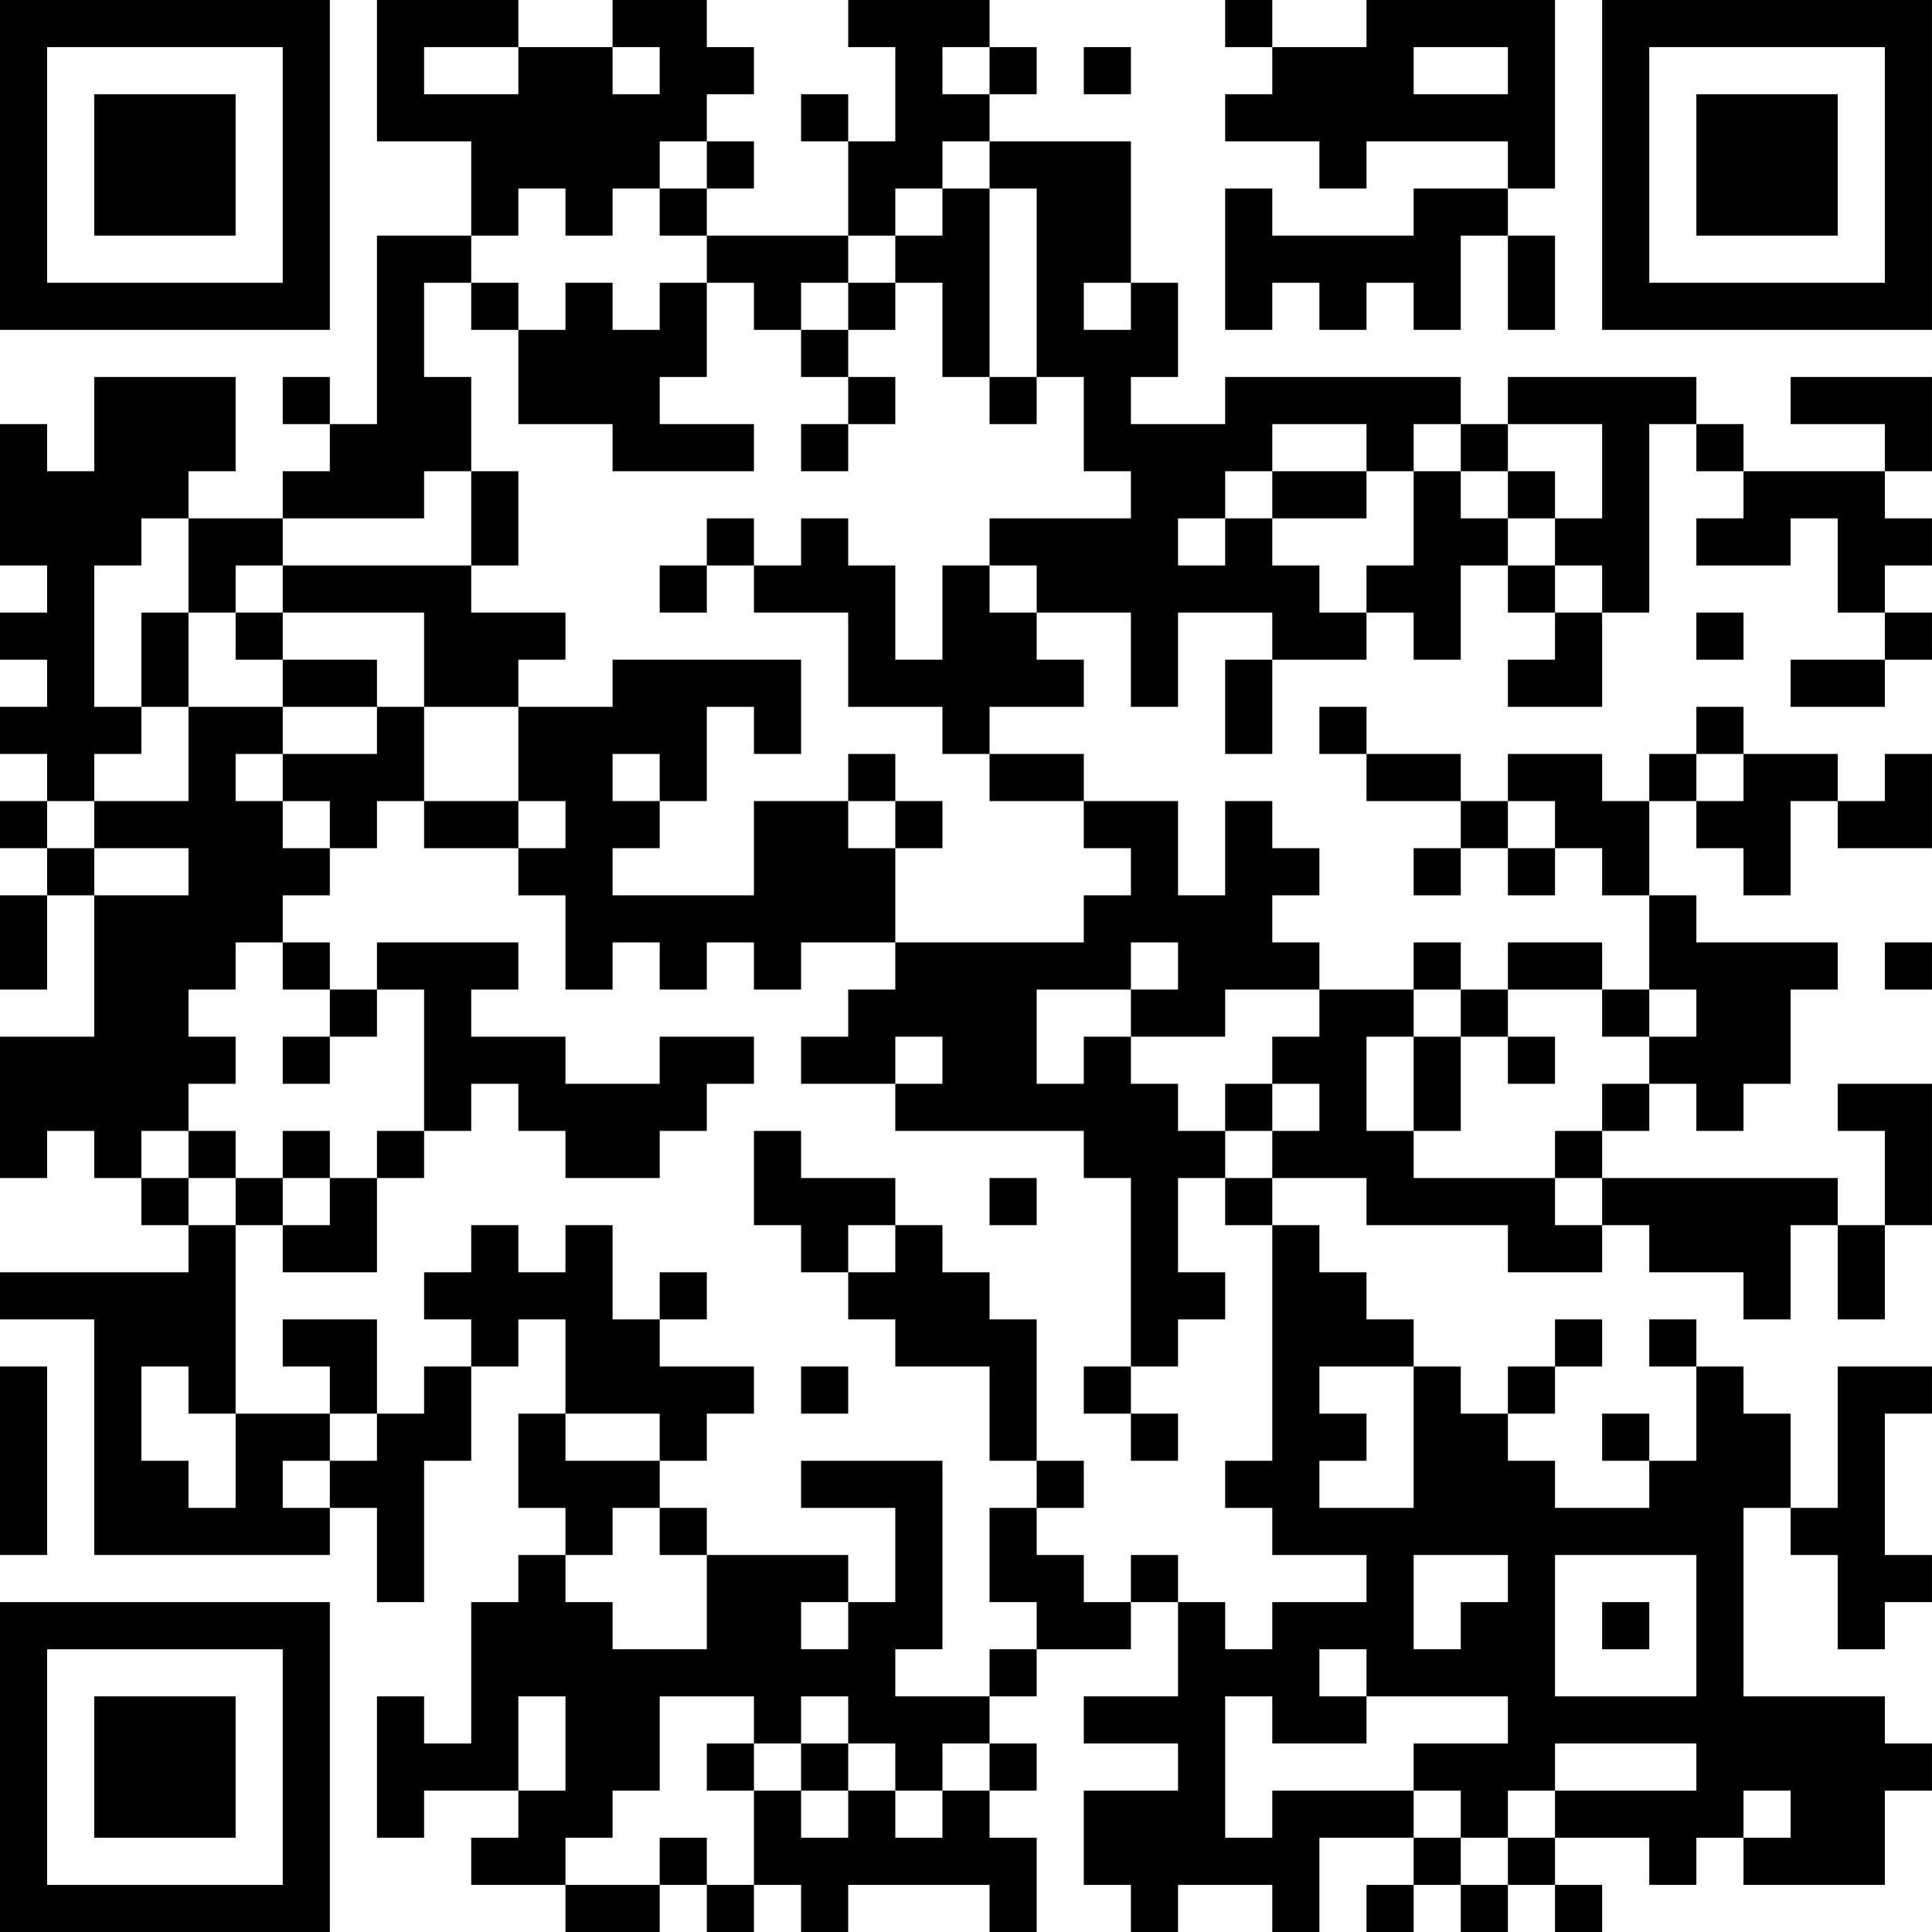 <?xml version="1.0" encoding="UTF-8"?>
<svg xmlns="http://www.w3.org/2000/svg" version="1.1" width="200" height="200" viewBox="0 0 200 200"><rect x="0" y="0" width="200" height="200" fill="#ffffff"/><g transform="scale(4.878)"><g transform="translate(0,0)"><path fill-rule="evenodd" d="M8 0L8 3L10 3L10 5L8 5L8 9L7 9L7 8L6 8L6 9L7 9L7 10L6 10L6 11L4 11L4 10L5 10L5 8L2 8L2 10L1 10L1 9L0 9L0 12L1 12L1 13L0 13L0 14L1 14L1 15L0 15L0 16L1 16L1 17L0 17L0 18L1 18L1 19L0 19L0 21L1 21L1 19L2 19L2 22L0 22L0 25L1 25L1 24L2 24L2 25L3 25L3 26L4 26L4 27L0 27L0 28L2 28L2 33L7 33L7 32L8 32L8 34L9 34L9 31L10 31L10 29L11 29L11 28L12 28L12 30L11 30L11 32L12 32L12 33L11 33L11 34L10 34L10 37L9 37L9 36L8 36L8 39L9 39L9 38L11 38L11 39L10 39L10 40L12 40L12 41L14 41L14 40L15 40L15 41L16 41L16 40L17 40L17 41L18 41L18 40L21 40L21 41L22 41L22 39L21 39L21 38L22 38L22 37L21 37L21 36L22 36L22 35L24 35L24 34L25 34L25 36L23 36L23 37L25 37L25 38L23 38L23 40L24 40L24 41L25 41L25 40L27 40L27 41L28 41L28 39L30 39L30 40L29 40L29 41L30 41L30 40L31 40L31 41L32 41L32 40L33 40L33 41L34 41L34 40L33 40L33 39L35 39L35 40L36 40L36 39L37 39L37 40L40 40L40 38L41 38L41 37L40 37L40 36L37 36L37 32L38 32L38 33L39 33L39 35L40 35L40 34L41 34L41 33L40 33L40 30L41 30L41 29L39 29L39 32L38 32L38 30L37 30L37 29L36 29L36 28L35 28L35 29L36 29L36 31L35 31L35 30L34 30L34 31L35 31L35 32L33 32L33 31L32 31L32 30L33 30L33 29L34 29L34 28L33 28L33 29L32 29L32 30L31 30L31 29L30 29L30 28L29 28L29 27L28 27L28 26L27 26L27 25L29 25L29 26L32 26L32 27L34 27L34 26L35 26L35 27L37 27L37 28L38 28L38 26L39 26L39 28L40 28L40 26L41 26L41 23L39 23L39 24L40 24L40 26L39 26L39 25L34 25L34 24L35 24L35 23L36 23L36 24L37 24L37 23L38 23L38 21L39 21L39 20L36 20L36 19L35 19L35 17L36 17L36 18L37 18L37 19L38 19L38 17L39 17L39 18L41 18L41 16L40 16L40 17L39 17L39 16L37 16L37 15L36 15L36 16L35 16L35 17L34 17L34 16L32 16L32 17L31 17L31 16L29 16L29 15L28 15L28 16L29 16L29 17L31 17L31 18L30 18L30 19L31 19L31 18L32 18L32 19L33 19L33 18L34 18L34 19L35 19L35 21L34 21L34 20L32 20L32 21L31 21L31 20L30 20L30 21L28 21L28 20L27 20L27 19L28 19L28 18L27 18L27 17L26 17L26 19L25 19L25 17L23 17L23 16L21 16L21 15L23 15L23 14L22 14L22 13L24 13L24 15L25 15L25 13L27 13L27 14L26 14L26 16L27 16L27 14L29 14L29 13L30 13L30 14L31 14L31 12L32 12L32 13L33 13L33 14L32 14L32 15L34 15L34 13L35 13L35 9L36 9L36 10L37 10L37 11L36 11L36 12L38 12L38 11L39 11L39 13L40 13L40 14L38 14L38 15L40 15L40 14L41 14L41 13L40 13L40 12L41 12L41 11L40 11L40 10L41 10L41 8L38 8L38 9L40 9L40 10L37 10L37 9L36 9L36 8L32 8L32 9L31 9L31 8L26 8L26 9L24 9L24 8L25 8L25 6L24 6L24 3L21 3L21 2L22 2L22 1L21 1L21 0L18 0L18 1L19 1L19 3L18 3L18 2L17 2L17 3L18 3L18 5L15 5L15 4L16 4L16 3L15 3L15 2L16 2L16 1L15 1L15 0L13 0L13 1L11 1L11 0ZM26 0L26 1L27 1L27 2L26 2L26 3L28 3L28 4L29 4L29 3L32 3L32 4L30 4L30 5L27 5L27 4L26 4L26 7L27 7L27 6L28 6L28 7L29 7L29 6L30 6L30 7L31 7L31 5L32 5L32 7L33 7L33 5L32 5L32 4L33 4L33 0L29 0L29 1L27 1L27 0ZM9 1L9 2L11 2L11 1ZM13 1L13 2L14 2L14 1ZM20 1L20 2L21 2L21 1ZM23 1L23 2L24 2L24 1ZM30 1L30 2L32 2L32 1ZM14 3L14 4L13 4L13 5L12 5L12 4L11 4L11 5L10 5L10 6L9 6L9 8L10 8L10 10L9 10L9 11L6 11L6 12L5 12L5 13L4 13L4 11L3 11L3 12L2 12L2 15L3 15L3 16L2 16L2 17L1 17L1 18L2 18L2 19L4 19L4 18L2 18L2 17L4 17L4 15L6 15L6 16L5 16L5 17L6 17L6 18L7 18L7 19L6 19L6 20L5 20L5 21L4 21L4 22L5 22L5 23L4 23L4 24L3 24L3 25L4 25L4 26L5 26L5 30L4 30L4 29L3 29L3 31L4 31L4 32L5 32L5 30L7 30L7 31L6 31L6 32L7 32L7 31L8 31L8 30L9 30L9 29L10 29L10 28L9 28L9 27L10 27L10 26L11 26L11 27L12 27L12 26L13 26L13 28L14 28L14 29L16 29L16 30L15 30L15 31L14 31L14 30L12 30L12 31L14 31L14 32L13 32L13 33L12 33L12 34L13 34L13 35L15 35L15 33L18 33L18 34L17 34L17 35L18 35L18 34L19 34L19 32L17 32L17 31L20 31L20 35L19 35L19 36L21 36L21 35L22 35L22 34L21 34L21 32L22 32L22 33L23 33L23 34L24 34L24 33L25 33L25 34L26 34L26 35L27 35L27 34L29 34L29 33L27 33L27 32L26 32L26 31L27 31L27 26L26 26L26 25L27 25L27 24L28 24L28 23L27 23L27 22L28 22L28 21L26 21L26 22L24 22L24 21L25 21L25 20L24 20L24 21L22 21L22 23L23 23L23 22L24 22L24 23L25 23L25 24L26 24L26 25L25 25L25 27L26 27L26 28L25 28L25 29L24 29L24 25L23 25L23 24L19 24L19 23L20 23L20 22L19 22L19 23L17 23L17 22L18 22L18 21L19 21L19 20L23 20L23 19L24 19L24 18L23 18L23 17L21 17L21 16L20 16L20 15L18 15L18 13L16 13L16 12L17 12L17 11L18 11L18 12L19 12L19 14L20 14L20 12L21 12L21 13L22 13L22 12L21 12L21 11L24 11L24 10L23 10L23 8L22 8L22 4L21 4L21 3L20 3L20 4L19 4L19 5L18 5L18 6L17 6L17 7L16 7L16 6L15 6L15 5L14 5L14 4L15 4L15 3ZM20 4L20 5L19 5L19 6L18 6L18 7L17 7L17 8L18 8L18 9L17 9L17 10L18 10L18 9L19 9L19 8L18 8L18 7L19 7L19 6L20 6L20 8L21 8L21 9L22 9L22 8L21 8L21 4ZM10 6L10 7L11 7L11 9L13 9L13 10L16 10L16 9L14 9L14 8L15 8L15 6L14 6L14 7L13 7L13 6L12 6L12 7L11 7L11 6ZM23 6L23 7L24 7L24 6ZM27 9L27 10L26 10L26 11L25 11L25 12L26 12L26 11L27 11L27 12L28 12L28 13L29 13L29 12L30 12L30 10L31 10L31 11L32 11L32 12L33 12L33 13L34 13L34 12L33 12L33 11L34 11L34 9L32 9L32 10L31 10L31 9L30 9L30 10L29 10L29 9ZM10 10L10 12L6 12L6 13L5 13L5 14L6 14L6 15L8 15L8 16L6 16L6 17L7 17L7 18L8 18L8 17L9 17L9 18L11 18L11 19L12 19L12 21L13 21L13 20L14 20L14 21L15 21L15 20L16 20L16 21L17 21L17 20L19 20L19 18L20 18L20 17L19 17L19 16L18 16L18 17L16 17L16 19L13 19L13 18L14 18L14 17L15 17L15 15L16 15L16 16L17 16L17 14L13 14L13 15L11 15L11 14L12 14L12 13L10 13L10 12L11 12L11 10ZM27 10L27 11L29 11L29 10ZM32 10L32 11L33 11L33 10ZM15 11L15 12L14 12L14 13L15 13L15 12L16 12L16 11ZM3 13L3 15L4 15L4 13ZM6 13L6 14L8 14L8 15L9 15L9 17L11 17L11 18L12 18L12 17L11 17L11 15L9 15L9 13ZM36 13L36 14L37 14L37 13ZM13 16L13 17L14 17L14 16ZM36 16L36 17L37 17L37 16ZM18 17L18 18L19 18L19 17ZM32 17L32 18L33 18L33 17ZM6 20L6 21L7 21L7 22L6 22L6 23L7 23L7 22L8 22L8 21L9 21L9 24L8 24L8 25L7 25L7 24L6 24L6 25L5 25L5 24L4 24L4 25L5 25L5 26L6 26L6 27L8 27L8 25L9 25L9 24L10 24L10 23L11 23L11 24L12 24L12 25L14 25L14 24L15 24L15 23L16 23L16 22L14 22L14 23L12 23L12 22L10 22L10 21L11 21L11 20L8 20L8 21L7 21L7 20ZM40 20L40 21L41 21L41 20ZM30 21L30 22L29 22L29 24L30 24L30 25L33 25L33 26L34 26L34 25L33 25L33 24L34 24L34 23L35 23L35 22L36 22L36 21L35 21L35 22L34 22L34 21L32 21L32 22L31 22L31 21ZM30 22L30 24L31 24L31 22ZM32 22L32 23L33 23L33 22ZM26 23L26 24L27 24L27 23ZM16 24L16 26L17 26L17 27L18 27L18 28L19 28L19 29L21 29L21 31L22 31L22 32L23 32L23 31L22 31L22 28L21 28L21 27L20 27L20 26L19 26L19 25L17 25L17 24ZM6 25L6 26L7 26L7 25ZM21 25L21 26L22 26L22 25ZM18 26L18 27L19 27L19 26ZM14 27L14 28L15 28L15 27ZM6 28L6 29L7 29L7 30L8 30L8 28ZM0 29L0 33L1 33L1 29ZM17 29L17 30L18 30L18 29ZM23 29L23 30L24 30L24 31L25 31L25 30L24 30L24 29ZM28 29L28 30L29 30L29 31L28 31L28 32L30 32L30 29ZM14 32L14 33L15 33L15 32ZM30 33L30 35L31 35L31 34L32 34L32 33ZM33 33L33 36L36 36L36 33ZM34 34L34 35L35 35L35 34ZM28 35L28 36L29 36L29 37L27 37L27 36L26 36L26 39L27 39L27 38L30 38L30 39L31 39L31 40L32 40L32 39L33 39L33 38L36 38L36 37L33 37L33 38L32 38L32 39L31 39L31 38L30 38L30 37L32 37L32 36L29 36L29 35ZM11 36L11 38L12 38L12 36ZM14 36L14 38L13 38L13 39L12 39L12 40L14 40L14 39L15 39L15 40L16 40L16 38L17 38L17 39L18 39L18 38L19 38L19 39L20 39L20 38L21 38L21 37L20 37L20 38L19 38L19 37L18 37L18 36L17 36L17 37L16 37L16 36ZM15 37L15 38L16 38L16 37ZM17 37L17 38L18 38L18 37ZM37 38L37 39L38 39L38 38ZM0 0L0 7L7 7L7 0ZM1 1L1 6L6 6L6 1ZM2 2L2 5L5 5L5 2ZM34 0L34 7L41 7L41 0ZM35 1L35 6L40 6L40 1ZM36 2L36 5L39 5L39 2ZM0 34L0 41L7 41L7 34ZM1 35L1 40L6 40L6 35ZM2 36L2 39L5 39L5 36Z" fill="#000000"/></g></g></svg>
